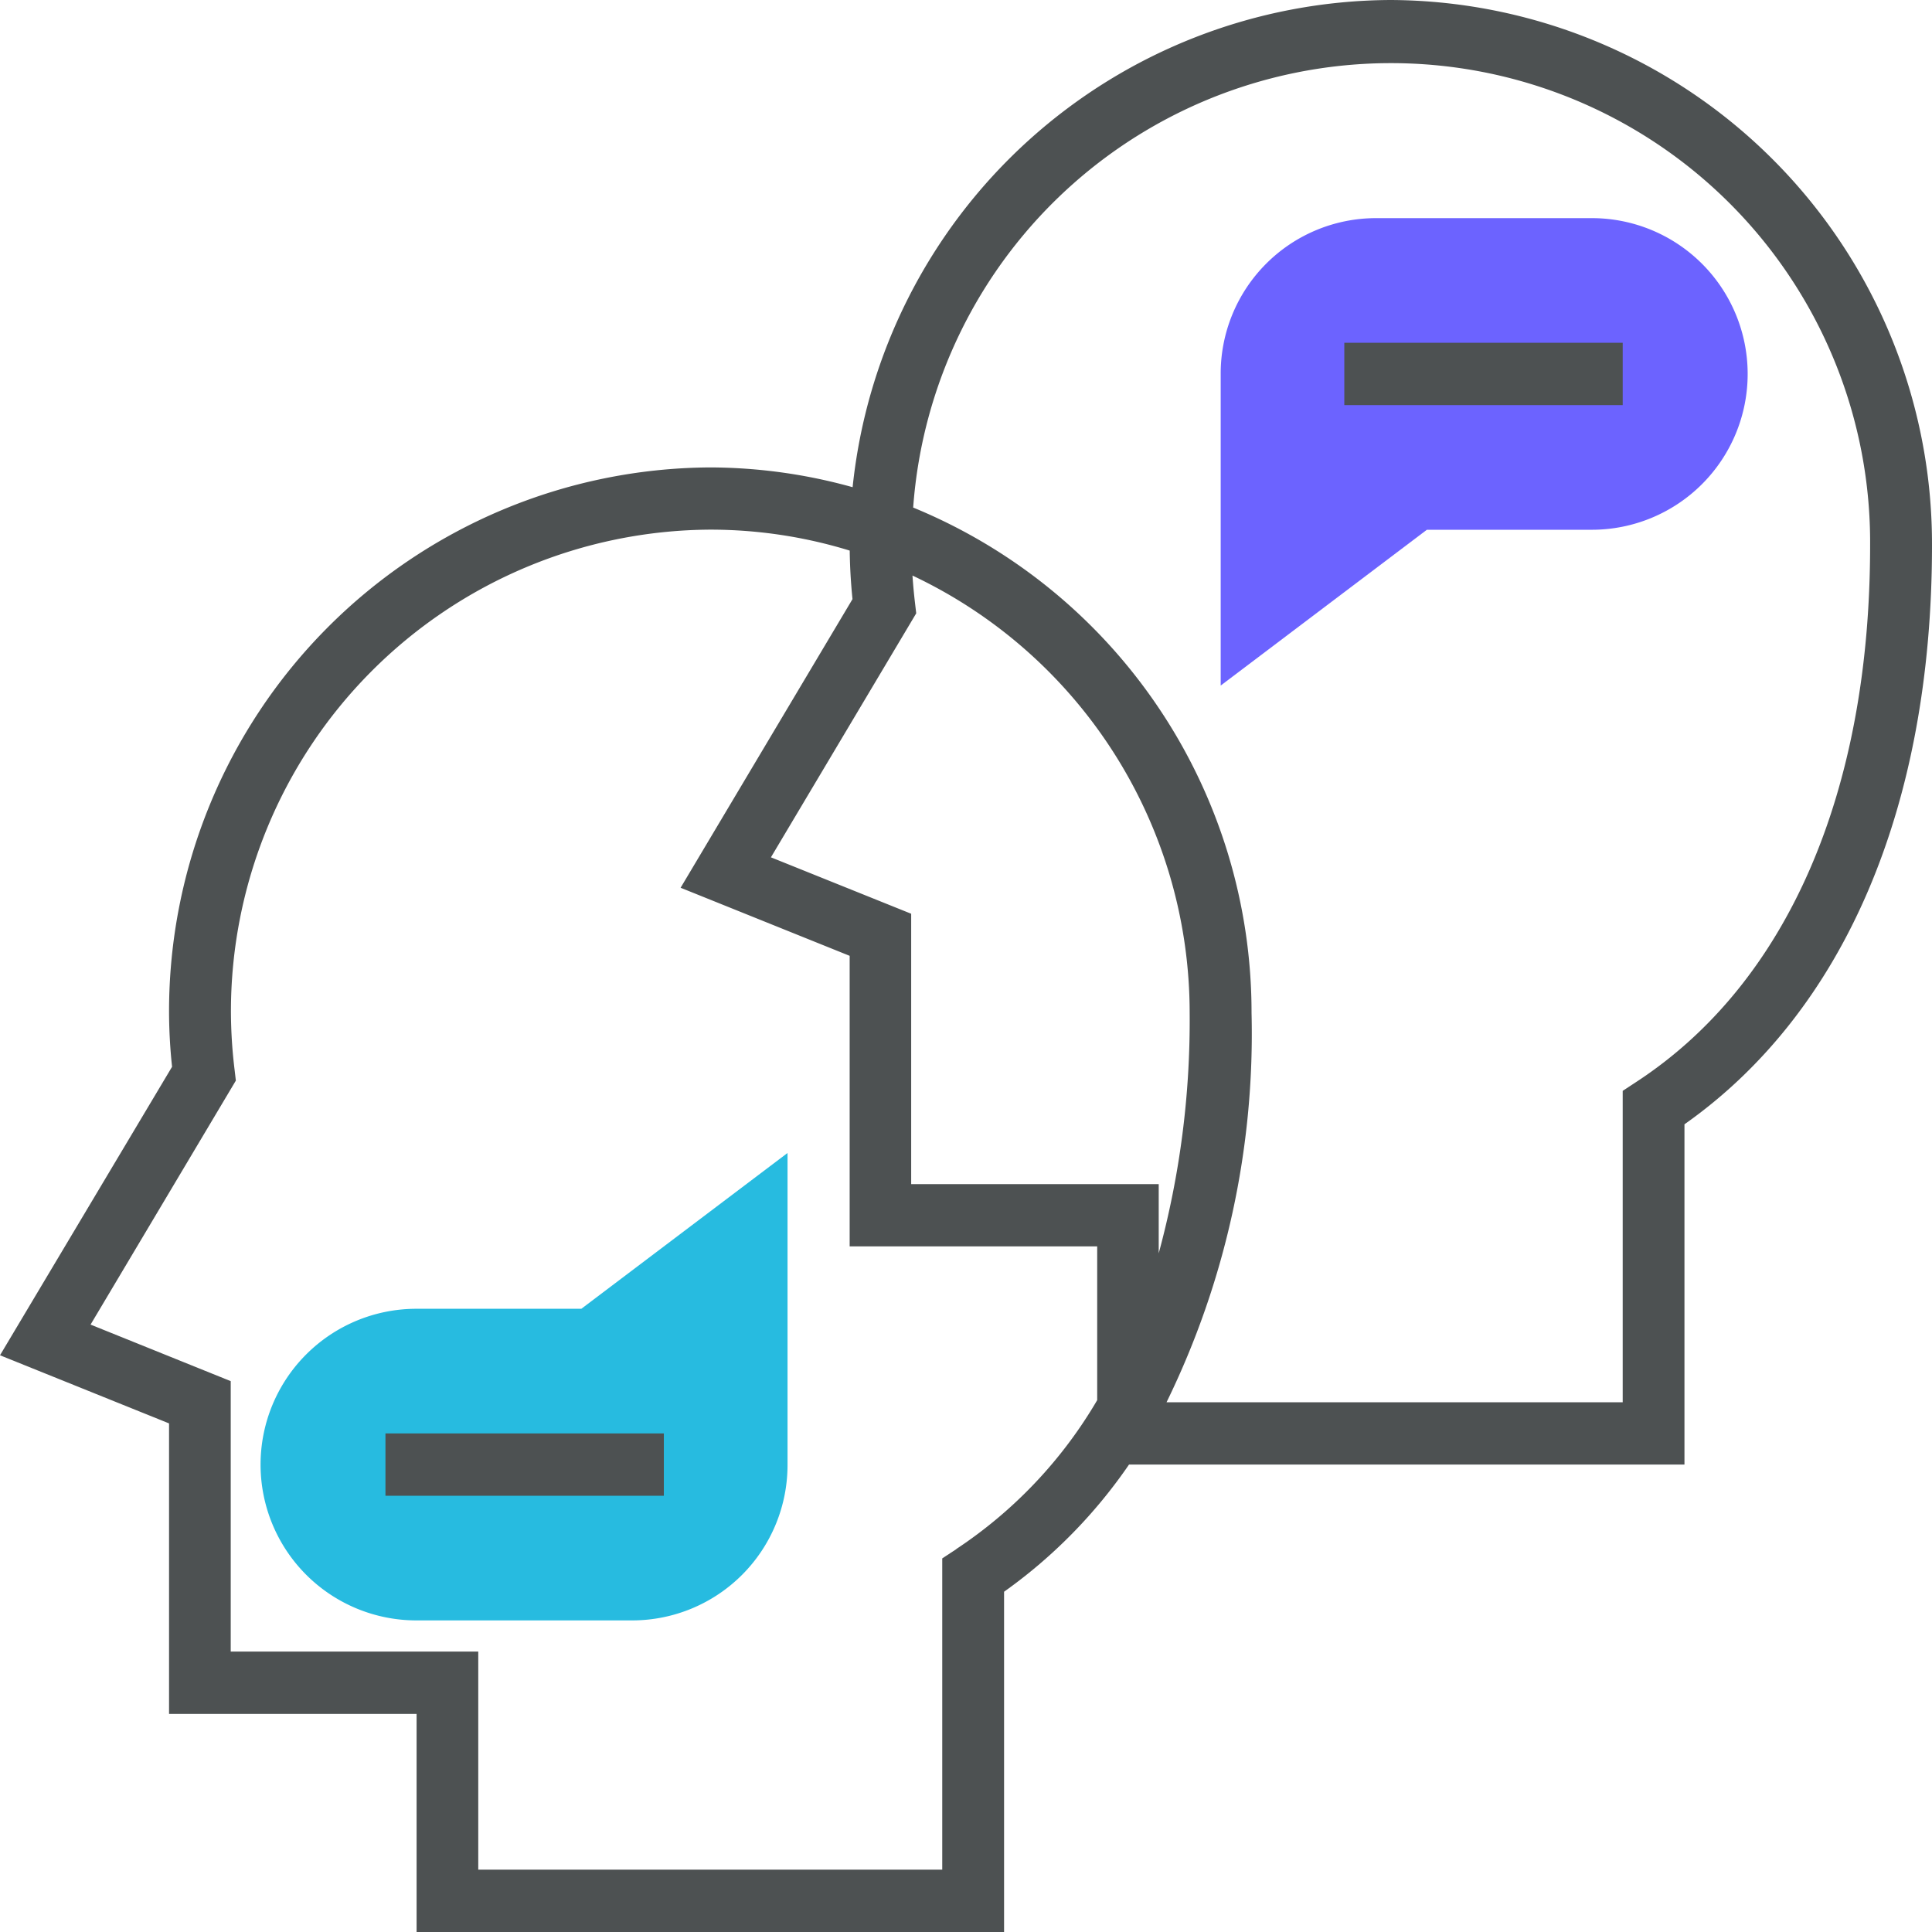 <svg xmlns="http://www.w3.org/2000/svg" width="64" height="64" viewBox="0 0 64 64">
  <g id="组_7636" data-name="组 7636" transform="translate(-1177 -1537.998)">
    <g id="business24" transform="translate(1177 1537.998)">
      <g id="组_7630" data-name="组 7630" transform="translate(8.67 7.226)">
        <path id="路径_14700" data-name="路径 14700" d="M79.991,313.332H72.819a5.161,5.161,0,0,1,0-10.323h5.465l6.83-5.161v10.323A5.148,5.148,0,0,1,79.991,313.332Z" transform="translate(-67.696 -266.88)" fill="#27bbe0"/>
        <path id="路径_14701" data-name="路径 14701" d="M315.7,73.332V63.009a5.148,5.148,0,0,1,5.123-5.161h7.172a5.161,5.161,0,0,1,0,10.323h-5.465Z" transform="translate(-283.933 -57.848)" fill="#6c63ff"/>
      </g>
      <g id="组_7631" data-name="组 7631">
        <path id="路径_14702" data-name="路径 14702" d="M46.069,1.848A18,18,0,0,0,28.244,17.987a17.71,17.71,0,0,0-4.716-.655A18.019,18.019,0,0,0,5.6,35.4a17.425,17.425,0,0,0,.1,1.786L0,46.743,5.6,49v9.624h8.2v7.226H33.261V54.576A16.857,16.857,0,0,0,37.4,50.364H55.8V39.092C61.094,35.36,64,28.576,64,19.913A18.019,18.019,0,0,0,46.069,1.848Zm-20.531,28.4,4.813-8.083-.041-.351c-.037-.316-.064-.612-.083-.9A16.014,16.014,0,0,1,39.409,35.4a29.412,29.412,0,0,1-1.025,7.965V41.074h-8.2V32.117Zm6.141,22.918-.466.306V63.783H15.843V56.558h-8.2V47.6L3,45.727l4.813-8.083-.041-.351a16.188,16.188,0,0,1-.122-1.9,15.959,15.959,0,0,1,15.882-16,15.725,15.725,0,0,1,4.616.694c.006.507.034,1.035.092,1.608l-5.694,9.561,5.6,2.255v9.624h8.2V48.23A15,15,0,0,1,31.678,53.162ZM54.22,37.678l-.466.306V48.3H38.643a27.8,27.8,0,0,0,2.816-12.9A18.083,18.083,0,0,0,30.25,18.661a15.871,15.871,0,0,1,31.7,1.251C61.951,28.106,59.2,34.415,54.22,37.678Z" transform="translate(0 -1.848)" fill="#4d5152"/>
        <rect id="矩形_4562" data-name="矩形 4562" width="9.222" height="2.065" transform="translate(12.769 47.484)" fill="#4d5152"/>
        <rect id="矩形_4563" data-name="矩形 4563" width="9.222" height="2.065" transform="translate(44.532 11.355)" fill="#4d5152"/>
      </g>
    </g>
  </g>
</svg>
